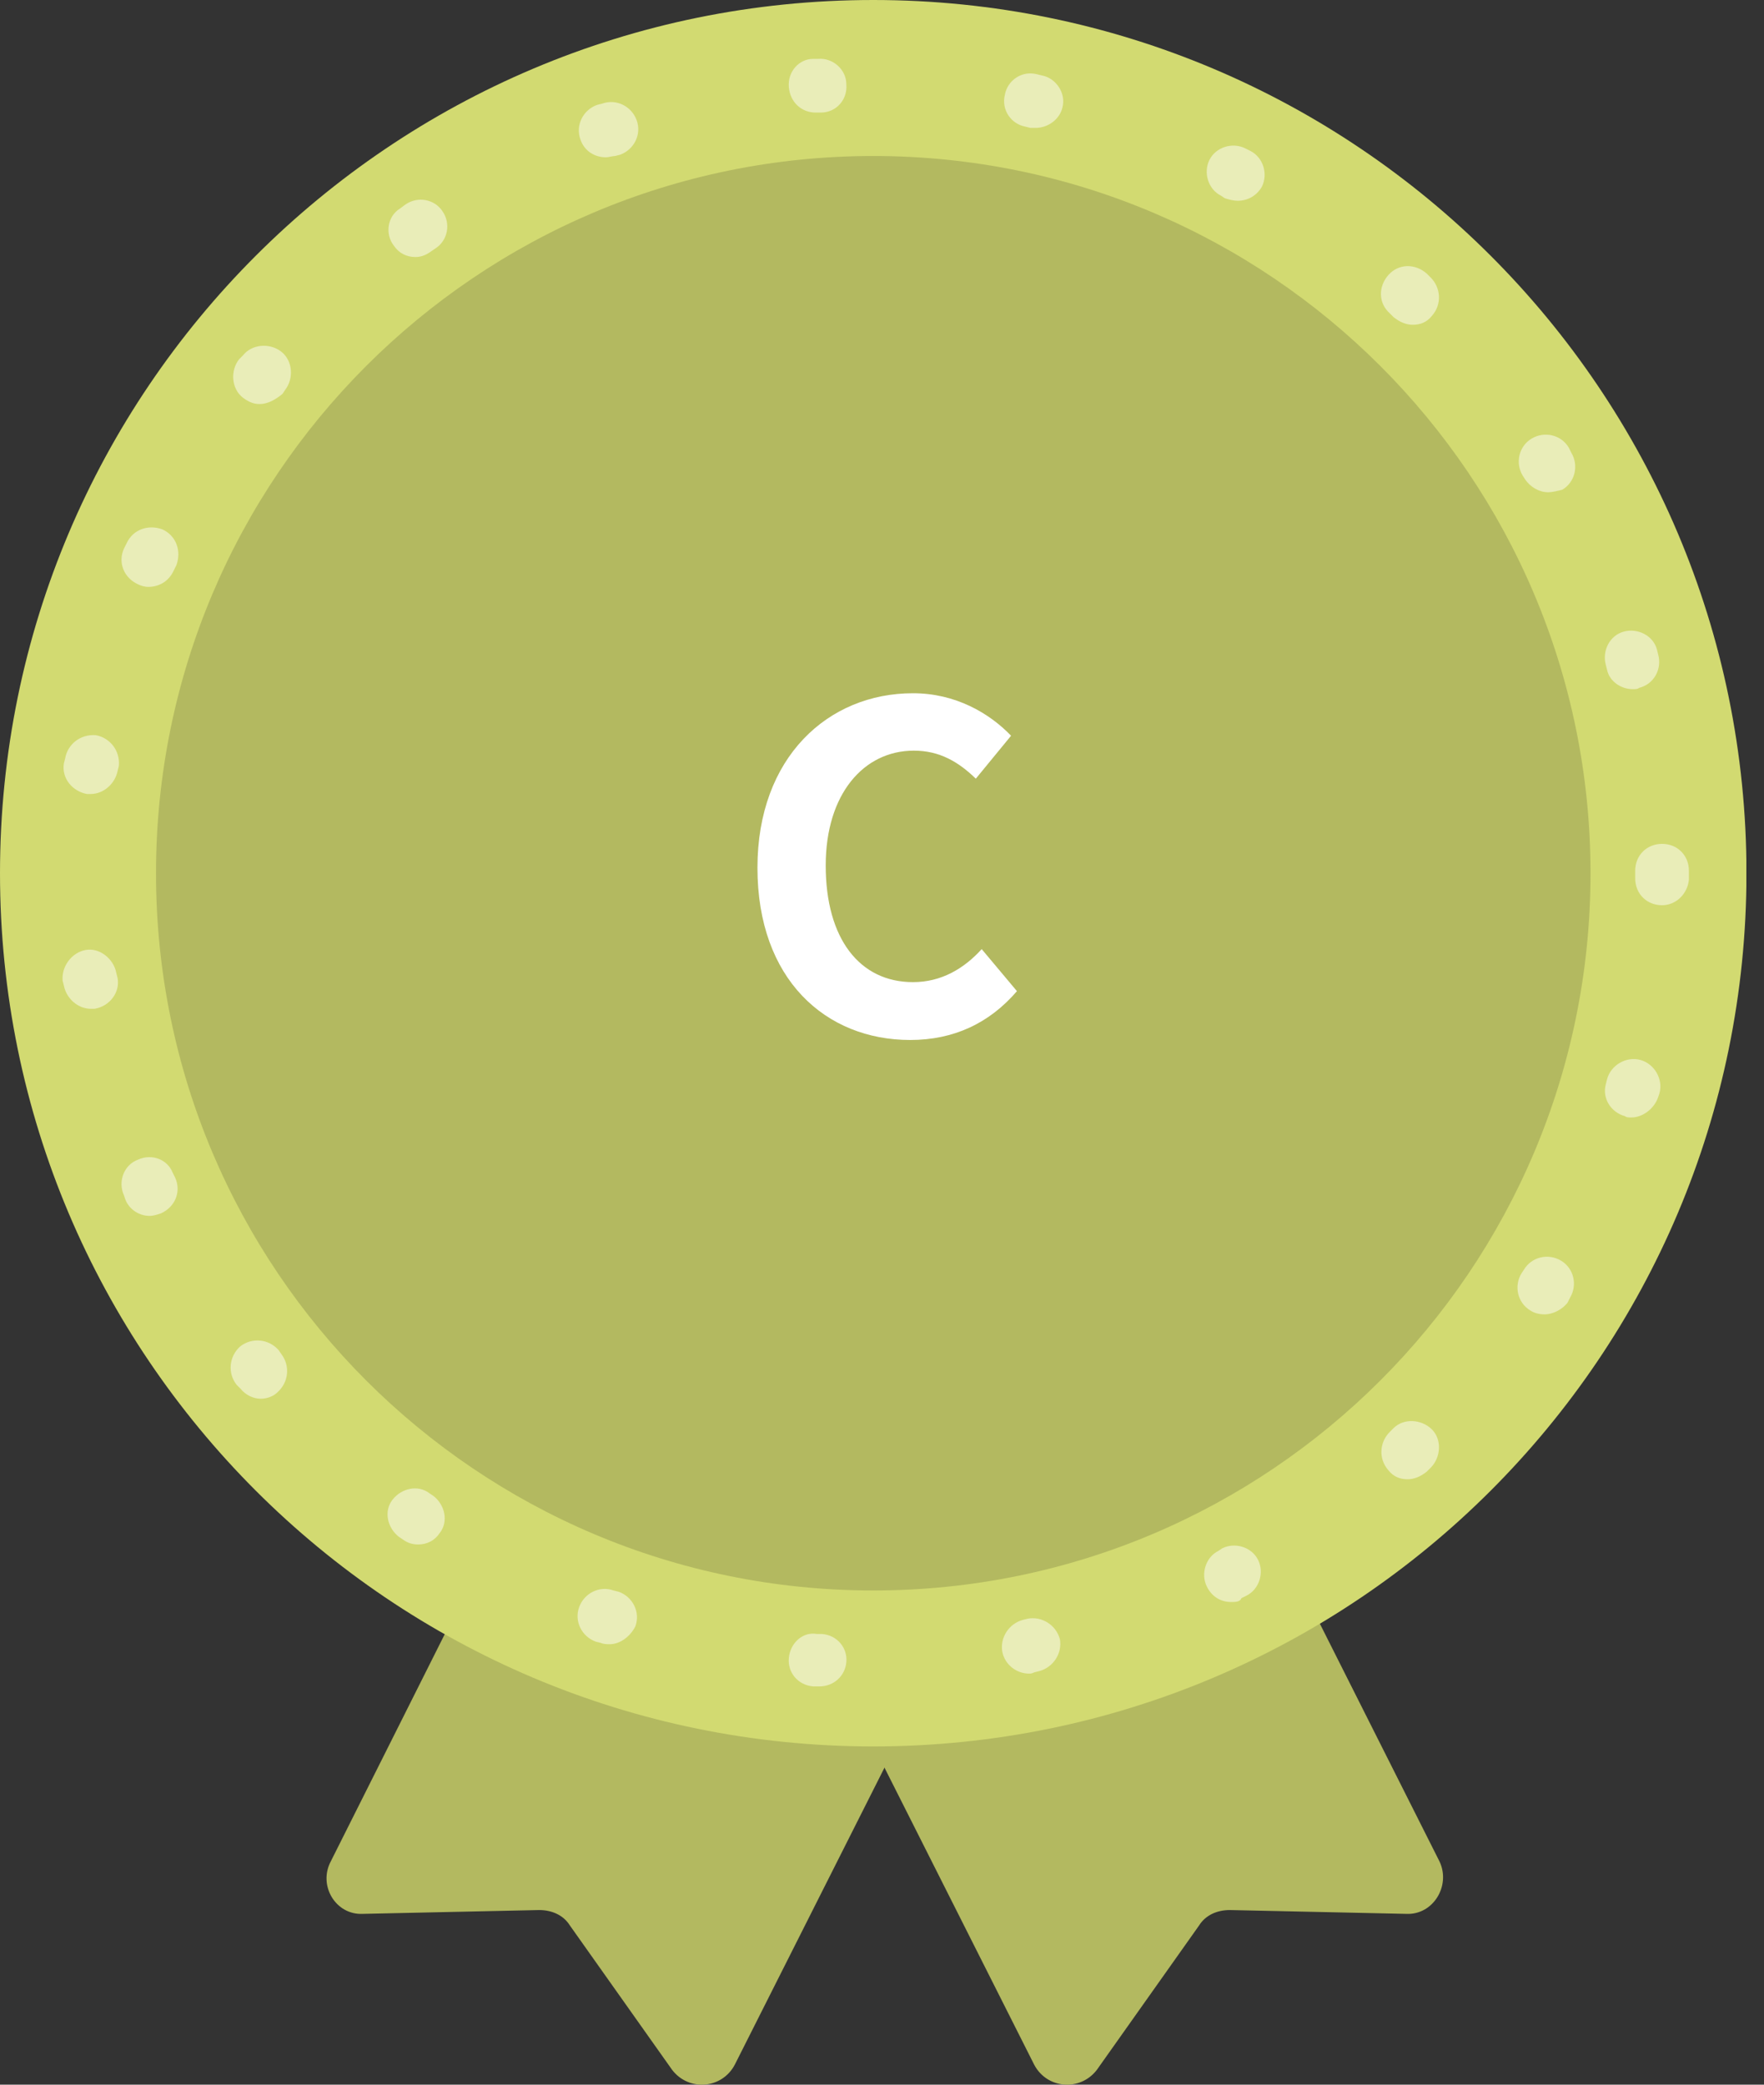 <svg width="66" height="78" viewBox="0 0 66 78" fill="none" xmlns="http://www.w3.org/2000/svg">
<rect x="0" y="0" width="66" height="78" fill="#333333" stroke="none"/>
<g clip-path="url(#clip0_325_3)">
<path d="M12.375 69.648L27.395 39.703C27.873 38.794 29.117 38.698 29.691 39.511L33.614 44.821C33.853 45.156 34.283 45.395 34.714 45.395H41.315C42.32 45.395 42.99 46.448 42.559 47.356L27.491 77.254C27.012 78.163 25.769 78.259 25.147 77.445L21.32 72.04C21.081 71.657 20.65 71.466 20.172 71.466L13.57 71.609C12.566 71.657 11.896 70.557 12.375 69.648Z" fill="#B3B960"/>
<path d="M53.859 69.648L38.791 39.703C38.313 38.794 37.069 38.698 36.495 39.511L32.572 44.821C32.333 45.156 31.902 45.395 31.472 45.395H24.871C23.866 45.395 23.196 46.448 23.627 47.356L38.695 77.254C39.174 78.163 40.417 78.259 41.039 77.445L44.866 72.04C45.105 71.657 45.536 71.466 46.014 71.466L52.615 71.609C53.62 71.657 54.29 70.557 53.859 69.648Z" fill="#B3B960"/>
<path d="M32.672 65.344C50.716 65.344 65.344 50.716 65.344 32.672C65.344 14.628 50.716 0 32.672 0C14.628 0 0 14.628 0 32.672C0 50.716 14.628 65.344 32.672 65.344Z" fill="#D2DA71"/>
<path d="M32.673 59.509C47.494 59.509 59.509 47.494 59.509 32.673C59.509 17.852 47.494 5.837 32.673 5.837C17.852 5.837 5.837 17.852 5.837 32.673C5.837 47.494 17.852 59.509 32.673 59.509Z" fill="#B3B960"/>
<path opacity="0.5" d="M30.662 63.098H30.614H30.423C29.849 63.05 29.466 62.572 29.514 62.045C29.562 61.471 30.04 61.041 30.566 61.137H30.758C31.331 61.184 31.714 61.663 31.666 62.189C31.619 62.715 31.188 63.098 30.662 63.098ZM38.507 62.62C38.029 62.62 37.598 62.285 37.502 61.806C37.407 61.28 37.742 60.754 38.268 60.61L38.459 60.563C38.985 60.467 39.511 60.802 39.655 61.328C39.751 61.854 39.416 62.38 38.89 62.524L38.698 62.572C38.603 62.62 38.555 62.62 38.507 62.62ZM22.817 61.519C22.721 61.519 22.578 61.519 22.482 61.471L22.291 61.424C21.764 61.232 21.477 60.658 21.669 60.132C21.86 59.606 22.434 59.319 22.96 59.51L23.152 59.558C23.678 59.749 23.965 60.323 23.773 60.85C23.582 61.232 23.199 61.519 22.817 61.519ZM46.065 59.941C45.682 59.941 45.347 59.749 45.156 59.367C44.917 58.888 45.108 58.266 45.587 58.027L45.73 57.932C46.209 57.692 46.83 57.884 47.07 58.362C47.309 58.84 47.117 59.462 46.639 59.702L46.448 59.797C46.4 59.941 46.209 59.941 46.065 59.941ZM15.641 57.788C15.45 57.788 15.259 57.74 15.067 57.597L14.924 57.501C14.493 57.166 14.35 56.544 14.685 56.114C15.02 55.683 15.641 55.54 16.072 55.875L16.215 55.97C16.646 56.305 16.789 56.927 16.454 57.358C16.263 57.645 15.976 57.788 15.641 57.788ZM52.666 55.348C52.379 55.348 52.14 55.253 51.949 55.014C51.566 54.583 51.614 53.961 51.997 53.578L52.14 53.435C52.523 53.052 53.193 53.1 53.575 53.483C53.958 53.865 53.91 54.535 53.528 54.918L53.384 55.061C53.145 55.253 52.906 55.348 52.666 55.348ZM9.757 52.335C9.47 52.335 9.183 52.191 8.992 51.952L8.849 51.809C8.514 51.378 8.562 50.756 8.992 50.373C9.423 50.039 10.044 50.087 10.427 50.517L10.523 50.66C10.858 51.091 10.81 51.713 10.379 52.096C10.236 52.239 9.997 52.335 9.757 52.335ZM57.785 49.178C57.593 49.178 57.402 49.13 57.259 49.034C56.78 48.747 56.637 48.125 56.924 47.647L57.02 47.503C57.306 47.025 57.928 46.882 58.407 47.169C58.885 47.456 59.029 48.077 58.742 48.556L58.646 48.747C58.455 48.986 58.12 49.178 57.785 49.178ZM5.596 45.494C5.213 45.494 4.83 45.255 4.687 44.872L4.639 44.729C4.4 44.203 4.639 43.581 5.165 43.389C5.691 43.15 6.265 43.389 6.457 43.868L6.552 44.059C6.792 44.585 6.552 45.159 6.026 45.398C5.883 45.446 5.739 45.494 5.596 45.494ZM61.038 41.811C60.942 41.811 60.846 41.811 60.799 41.763C60.272 41.62 59.938 41.093 60.081 40.567L60.129 40.376C60.272 39.85 60.846 39.515 61.373 39.658C61.899 39.802 62.234 40.376 62.09 40.902L62.042 41.045C61.899 41.476 61.468 41.811 61.038 41.811ZM3.395 37.745C2.917 37.745 2.486 37.362 2.391 36.884L2.343 36.692C2.295 36.166 2.678 35.64 3.204 35.544C3.73 35.449 4.256 35.879 4.352 36.405L4.4 36.597C4.496 37.123 4.113 37.649 3.539 37.745C3.491 37.745 3.443 37.745 3.395 37.745ZM62.186 33.87C62.186 33.87 62.138 33.87 62.186 33.87C61.612 33.87 61.181 33.44 61.181 32.865V32.674V32.578C61.181 32.005 61.612 31.574 62.186 31.574C62.76 31.574 63.19 32.005 63.19 32.578V32.722V32.913C63.142 33.44 62.712 33.87 62.186 33.87ZM3.395 29.708C3.347 29.708 3.3 29.708 3.252 29.708C2.726 29.613 2.295 29.134 2.391 28.56L2.439 28.369C2.534 27.843 3.013 27.46 3.587 27.508C4.113 27.604 4.496 28.082 4.448 28.656L4.4 28.847C4.304 29.326 3.874 29.708 3.395 29.708ZM61.086 25.786C60.655 25.786 60.224 25.499 60.129 25.068L60.081 24.877C59.938 24.351 60.224 23.777 60.751 23.633C61.277 23.49 61.851 23.777 61.995 24.303L62.042 24.494C62.186 25.02 61.899 25.594 61.325 25.738C61.277 25.786 61.181 25.786 61.086 25.786ZM5.548 21.959C5.404 21.959 5.261 21.911 5.165 21.863C4.639 21.624 4.4 21.05 4.639 20.524L4.735 20.332C4.974 19.806 5.548 19.615 6.074 19.806C6.6 20.045 6.792 20.619 6.6 21.146L6.505 21.337C6.313 21.767 5.931 21.959 5.548 21.959ZM57.928 18.419C57.593 18.419 57.259 18.228 57.067 17.941L56.972 17.797C56.685 17.319 56.828 16.697 57.306 16.41C57.785 16.123 58.407 16.266 58.694 16.745L58.789 16.936C59.077 17.415 58.933 18.036 58.455 18.323C58.263 18.371 58.072 18.419 57.928 18.419ZM9.71 15.118C9.47 15.118 9.279 15.023 9.088 14.879C8.657 14.544 8.609 13.875 8.944 13.444L9.088 13.301C9.423 12.87 10.092 12.822 10.523 13.157C10.953 13.492 11.001 14.162 10.666 14.592L10.571 14.736C10.284 14.975 9.997 15.118 9.71 15.118ZM52.858 12.152C52.619 12.152 52.379 12.057 52.14 11.866L51.997 11.722C51.566 11.339 51.566 10.717 51.949 10.287C52.332 9.856 52.953 9.856 53.384 10.239L53.528 10.383C53.91 10.765 53.958 11.387 53.575 11.818C53.384 12.057 53.145 12.152 52.858 12.152ZM15.546 9.617C15.211 9.617 14.924 9.474 14.732 9.187C14.398 8.756 14.493 8.086 14.972 7.799L15.163 7.656C15.641 7.321 16.263 7.465 16.55 7.895C16.885 8.373 16.742 8.995 16.311 9.282L16.168 9.378C15.976 9.522 15.785 9.617 15.546 9.617ZM46.304 7.512C46.161 7.512 45.969 7.465 45.826 7.417L45.682 7.321C45.204 7.082 45.013 6.46 45.252 5.982C45.491 5.503 46.113 5.312 46.591 5.551L46.783 5.647C47.261 5.886 47.452 6.508 47.213 6.986C47.022 7.321 46.687 7.512 46.304 7.512ZM22.673 5.886C22.243 5.886 21.86 5.647 21.716 5.216C21.525 4.69 21.812 4.116 22.338 3.925L22.53 3.877C23.056 3.686 23.63 3.973 23.821 4.499C24.013 5.025 23.726 5.599 23.199 5.79L23.008 5.838C22.912 5.838 22.769 5.886 22.673 5.886ZM38.746 4.786C38.698 4.786 38.603 4.786 38.555 4.786L38.363 4.738C37.837 4.642 37.455 4.116 37.598 3.542C37.694 3.016 38.22 2.633 38.794 2.777L38.985 2.824C39.511 2.92 39.894 3.494 39.751 4.02C39.655 4.451 39.224 4.786 38.746 4.786ZM30.518 4.212C29.992 4.212 29.562 3.829 29.514 3.255C29.466 2.681 29.896 2.203 30.423 2.203H30.614C31.14 2.155 31.666 2.585 31.666 3.159C31.714 3.733 31.284 4.212 30.71 4.212H30.518C30.566 4.212 30.566 4.212 30.518 4.212Z" fill="white"/>
<path d="M34.057 38.912C35.681 38.912 37.017 38.286 38.049 37.085L36.73 35.512C36.07 36.239 35.224 36.747 34.159 36.747C32.163 36.747 30.894 35.123 30.894 32.383C30.894 29.71 32.315 28.086 34.192 28.086C35.157 28.086 35.867 28.509 36.51 29.135L37.829 27.528C37.017 26.682 35.749 25.938 34.159 25.938C30.978 25.938 28.34 28.34 28.34 32.467C28.34 36.645 30.894 38.912 34.057 38.912Z" fill="white"/>
</g>
<defs>
<clipPath id="clip0_325_3">
<rect width="65.34" height="78" fill="white"/>
</clipPath>
</defs>
</svg>
